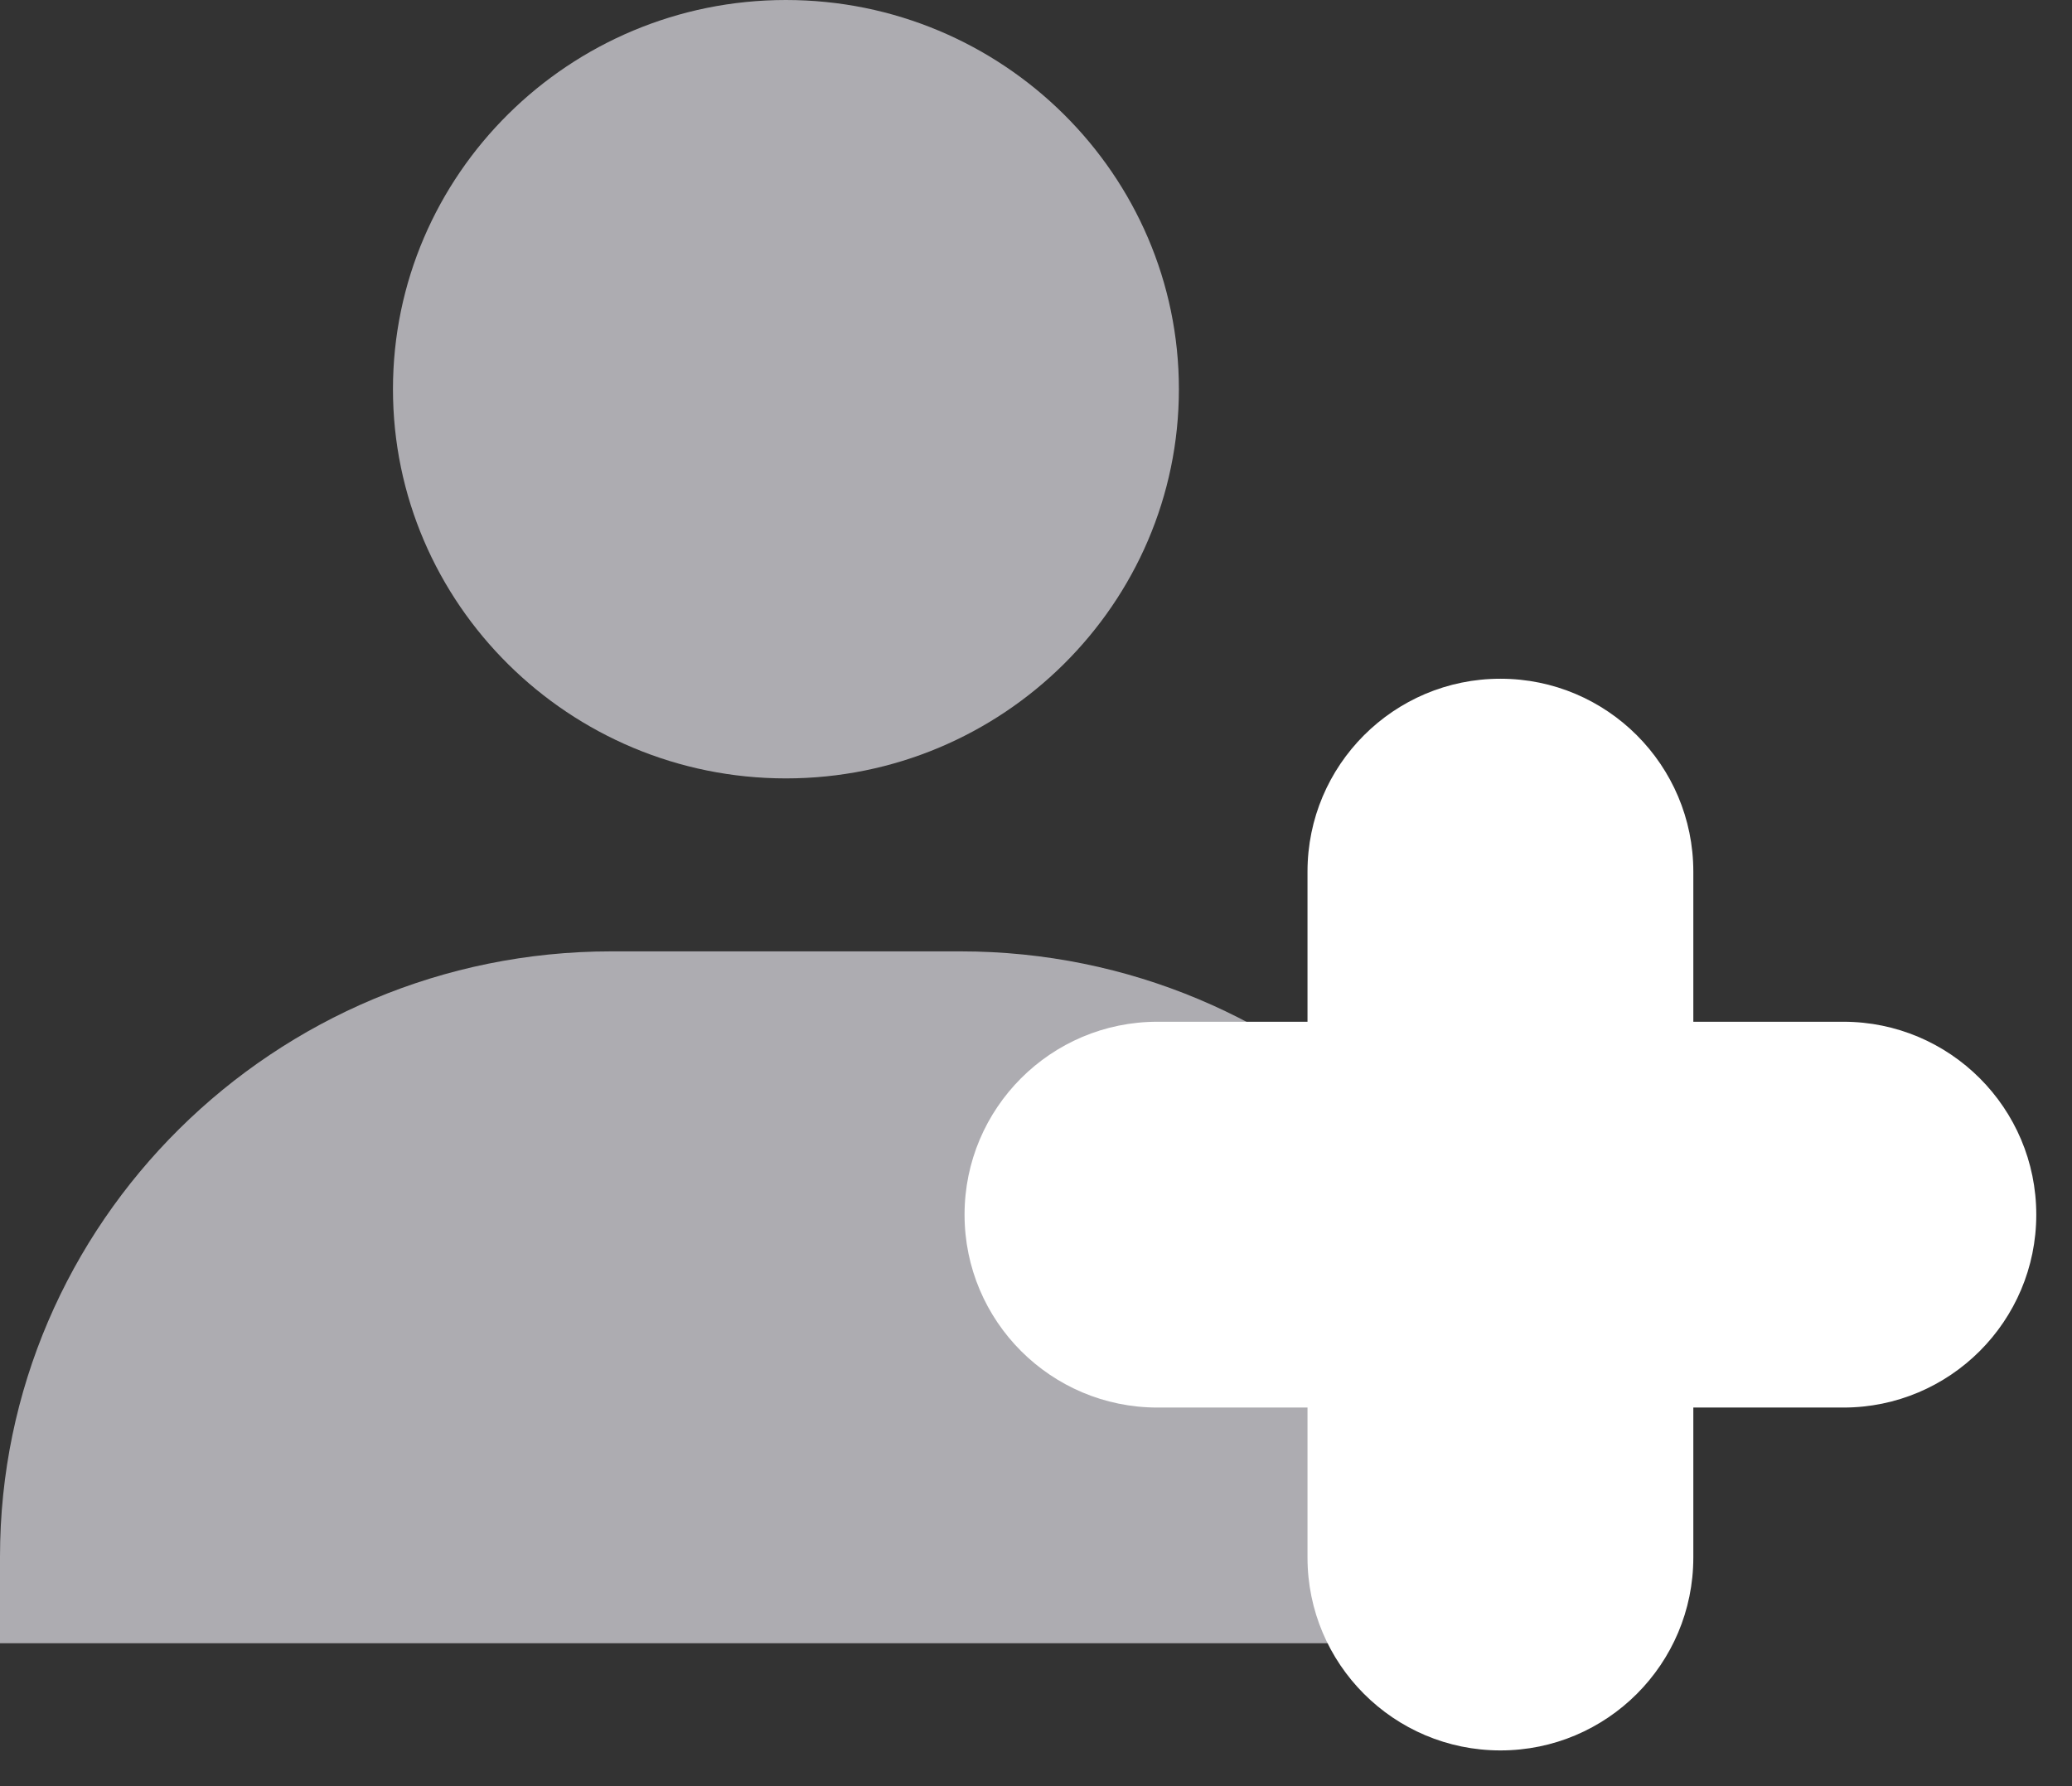 <svg width="29" height="25" viewBox="0 0 29 25" fill="none" xmlns="http://www.w3.org/2000/svg">
<rect x="0" y="0" width="29" height="25" fill="#333333" stroke="none"/>
<path d="M5.5 5.447C5.5 8.451 7.968 10.895 11 10.895C14.032 10.895 16.5 8.451 16.5 5.447C16.5 2.444 14.032 0 11 0C7.968 0 5.5 2.444 5.5 5.447ZM20.778 23H22V21.79C22 17.118 18.161 13.316 13.444 13.316H8.556C3.838 13.316 0 17.118 0 21.79V23H20.778Z" fill="#ADACB1"/>
<mask id="path-2-outside-1_681_13844" maskUnits="userSpaceOnUse" x="13" y="9" width="16" height="16" fill="black">
<rect fill="white" x="13" y="9" width="16" height="16"/>
<path fill-rule="evenodd" clip-rule="evenodd" d="M22.2 12.2C22.2 11.537 21.663 11 21 11C20.337 11 19.8 11.537 19.8 12.2V15.801H16.2C15.537 15.801 15 16.338 15 17.001C15 17.663 15.537 18.201 16.2 18.201H19.8V21.8C19.8 22.463 20.337 23 21 23C21.663 23 22.2 22.463 22.2 21.8V18.201H25.8C26.463 18.201 27 17.663 27 17.001C27 16.338 26.463 15.801 25.8 15.801H22.2V12.2Z"/>
</mask>
<path fill-rule="evenodd" clip-rule="evenodd" d="M22.2 12.2C22.2 11.537 21.663 11 21 11C20.337 11 19.8 11.537 19.8 12.2V15.801H16.2C15.537 15.801 15 16.338 15 17.001C15 17.663 15.537 18.201 16.2 18.201H19.8V21.8C19.8 22.463 20.337 23 21 23C21.663 23 22.2 22.463 22.2 21.8V18.201H25.8C26.463 18.201 27 17.663 27 17.001C27 16.338 26.463 15.801 25.8 15.801H22.2V12.2Z" fill="#ADACB1"/>
<path d="M19.8 15.801V17.301H21.3V15.801H19.8ZM19.8 18.201H21.3V16.701H19.8V18.201ZM19.8 21.8L21.3 21.8V21.8H19.8ZM22.2 18.201V16.701H20.7V18.201H22.2ZM22.2 15.801H20.7V17.301H22.2V15.801ZM21 12.5C20.834 12.5 20.7 12.366 20.7 12.2H23.7C23.7 10.709 22.491 9.5 21 9.5V12.5ZM21.3 12.2C21.3 12.366 21.166 12.5 21 12.5V9.5C19.509 9.5 18.3 10.709 18.3 12.2H21.3ZM21.3 15.801V12.2H18.3V15.801H21.3ZM16.2 17.301H19.8V14.301H16.2V17.301ZM16.5 17.001C16.5 17.166 16.366 17.301 16.2 17.301V14.301C14.709 14.301 13.5 15.51 13.5 17.001H16.5ZM16.2 16.701C16.366 16.701 16.5 16.835 16.5 17.001H13.5C13.5 18.492 14.709 19.701 16.2 19.701V16.701ZM19.8 16.701H16.2V19.701H19.8V16.701ZM21.3 21.8V18.201H18.3V21.8H21.3ZM21 21.5C21.166 21.5 21.3 21.634 21.3 21.8L18.3 21.8C18.3 23.291 19.509 24.5 21 24.5V21.5ZM20.7 21.8C20.7 21.634 20.834 21.5 21 21.5V24.5C22.491 24.5 23.7 23.291 23.7 21.8H20.7ZM20.7 18.201V21.8H23.7V18.201H20.7ZM25.8 16.701H22.2V19.701H25.8V16.701ZM25.5 17.001C25.5 16.835 25.634 16.701 25.8 16.701V19.701C27.291 19.701 28.5 18.492 28.5 17.001H25.5ZM25.8 17.301C25.634 17.301 25.5 17.166 25.5 17.001H28.5C28.5 15.51 27.291 14.301 25.8 14.301V17.301ZM22.2 17.301H25.8V14.301H22.2V17.301ZM20.7 12.2V15.801H23.7V12.2H20.7Z" fill="white" mask="url(#path-2-outside-1_681_13844)"/>
</svg>

